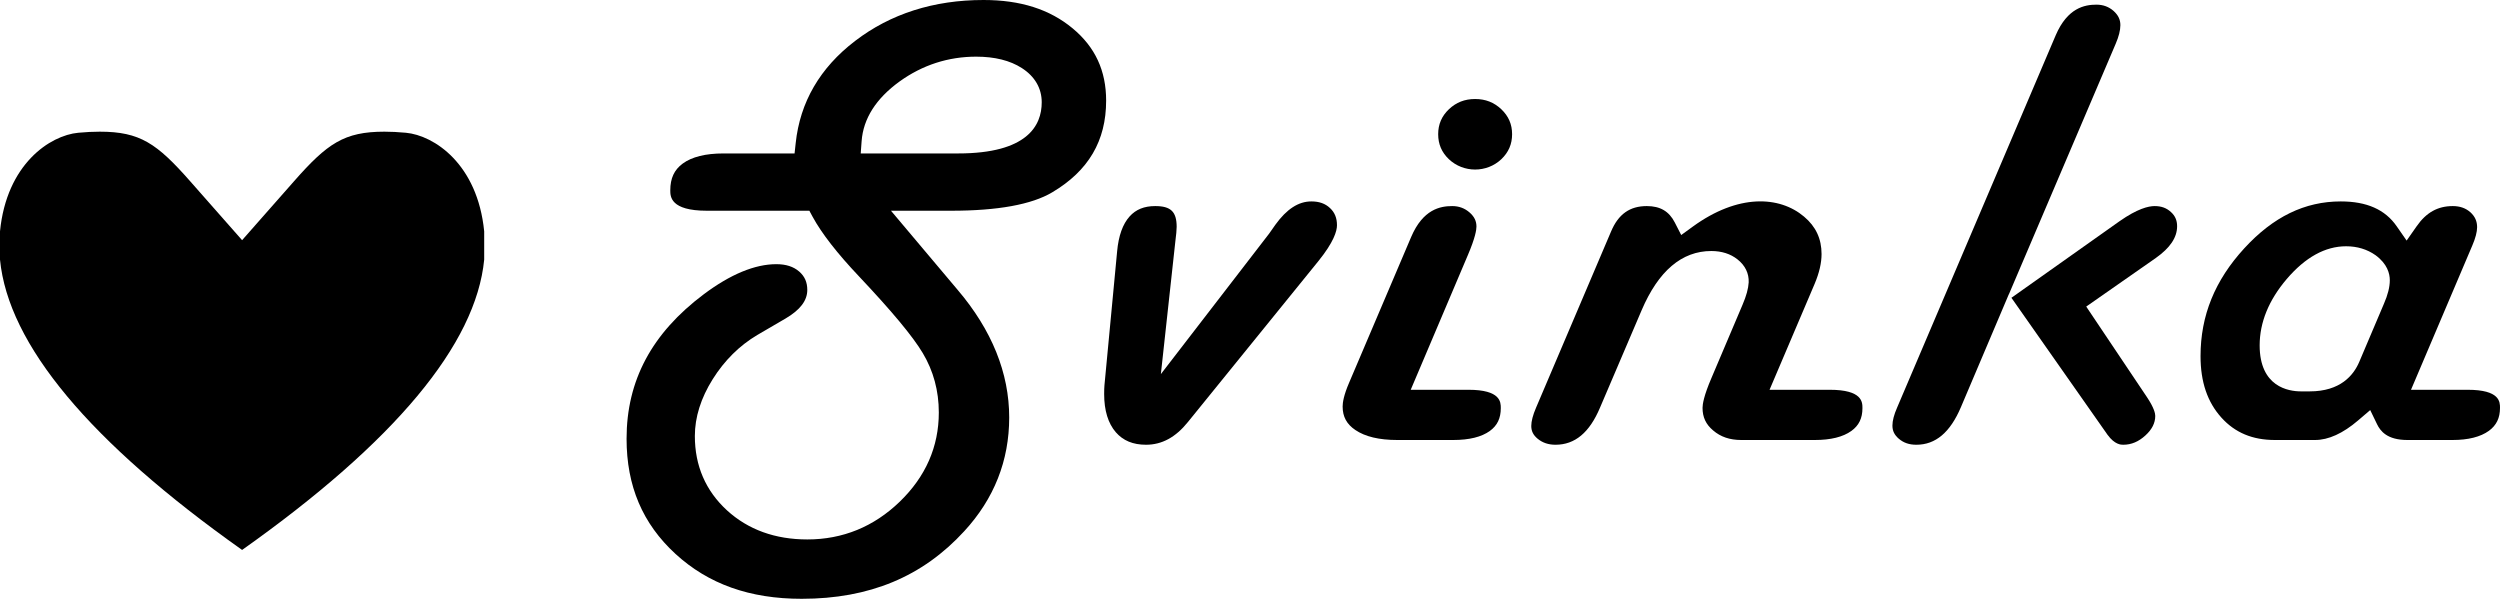 <svg width="167" height="40" viewBox="0 0 167 40" fill="none" xmlns="http://www.w3.org/2000/svg">
<g clip-path="url(#clip0_5844_1973)">
<path d="M27.114 8.868C26.603 8.82 26.12 8.796 25.679 8.796C22.987 8.796 21.864 9.583 19.641 12.107L16.172 16.044L12.703 12.107C10.479 9.583 9.356 8.796 6.664 8.796C6.222 8.796 5.74 8.82 5.228 8.868C3.356 9.043 0.443 10.942 0 15.454V17.342C0.551 23.009 5.987 29.525 16.172 36.736C26.357 29.524 31.794 23.008 32.344 17.342V15.455C31.899 10.942 28.987 9.043 27.114 8.868Z" fill="currentColor"/>
<path d="M57.496 10.25L57.556 9.431C57.666 7.924 58.519 6.581 60.092 5.442C61.624 4.341 63.344 3.785 65.205 3.785C66.445 3.785 67.471 4.039 68.256 4.545C69.128 5.104 69.587 5.896 69.587 6.835C69.587 8.393 68.62 10.25 64.006 10.25H57.496ZM70.287 12.848C72.713 11.41 73.89 9.407 73.89 6.721C73.89 4.724 73.159 3.146 71.658 1.899C70.123 0.622 68.174 0 65.701 0C62.374 0 59.486 0.921 57.12 2.736C54.775 4.527 53.441 6.823 53.152 9.562L53.077 10.25H48.328C47.135 10.25 46.218 10.477 45.603 10.928C45.038 11.344 44.775 11.912 44.775 12.713C44.775 13.12 44.775 14.077 47.22 14.077H54.065L54.288 14.49C54.891 15.596 55.93 16.929 57.374 18.454C59.577 20.789 60.974 22.467 61.642 23.588C62.352 24.775 62.713 26.109 62.713 27.556C62.713 29.837 61.834 31.84 60.104 33.512C58.372 35.186 56.294 36.035 53.93 36.035C51.78 36.035 49.973 35.381 48.56 34.089C47.138 32.782 46.416 31.114 46.416 29.128C46.416 27.87 46.818 26.59 47.612 25.325C48.397 24.076 49.398 23.083 50.588 22.377L52.474 21.277C53.45 20.703 53.927 20.081 53.927 19.369C53.927 18.852 53.755 18.46 53.387 18.14C53.005 17.808 52.502 17.647 51.859 17.647C50.425 17.647 48.792 18.323 47.009 19.659C43.541 22.264 41.855 25.418 41.855 29.308C41.855 32.465 42.923 34.98 45.12 36.998C47.32 39.016 50.079 40 53.554 40C58.077 40 61.627 38.523 64.411 35.485C66.404 33.323 67.415 30.767 67.415 27.89C67.415 24.919 66.256 22.048 63.968 19.36L59.517 14.077H63.535C66.646 14.077 68.918 13.664 70.287 12.848Z" fill="currentColor"/>
<path d="M87.597 13.455C86.74 13.455 85.955 13.963 85.199 15.007L84.781 15.602L77.546 24.99L78.51 16.152C78.57 15.68 78.601 15.351 78.601 15.153C78.601 14.143 78.212 13.766 77.167 13.766C76.435 13.766 75.879 13.99 75.459 14.457C75.001 14.965 74.718 15.748 74.624 16.792L73.777 25.741C73.764 25.89 73.758 26.082 73.758 26.324C73.758 27.421 74.022 28.279 74.536 28.874C75.026 29.436 75.685 29.709 76.554 29.709C77.615 29.709 78.532 29.212 79.354 28.19L88.064 17.447C89.094 16.173 89.31 15.437 89.31 15.046C89.31 14.564 89.16 14.191 88.846 13.9C88.523 13.595 88.124 13.455 87.597 13.455Z" fill="currentColor"/>
<path d="M98.09 26.037H94.236L98.052 17.043C98.551 15.877 98.627 15.348 98.627 15.135C98.627 14.765 98.486 14.472 98.165 14.191C97.839 13.907 97.456 13.766 97.007 13.766C96.21 13.766 95.058 13.978 94.267 15.826L90.124 25.558C89.763 26.393 89.688 26.886 89.688 27.155C89.688 27.834 89.957 28.333 90.538 28.725C91.188 29.167 92.129 29.392 93.335 29.392H97.076C98.147 29.392 98.969 29.188 99.521 28.788C100.021 28.426 100.253 27.939 100.253 27.263C100.253 26.865 100.253 26.037 98.09 26.037Z" fill="currentColor"/>
<path d="M100.289 10.635C100.772 10.175 101.008 9.628 101.008 8.964C101.008 8.303 100.772 7.759 100.289 7.299C99.802 6.838 99.231 6.614 98.537 6.614C97.844 6.614 97.272 6.838 96.786 7.299C96.306 7.756 96.07 8.303 96.07 8.964C96.07 9.631 96.306 10.178 96.786 10.635C97.759 11.556 99.316 11.556 100.289 10.635Z" fill="currentColor"/>
<path d="M122.223 26.037H118.206L121.222 18.951C121.527 18.227 121.68 17.56 121.68 16.971C121.68 15.951 121.298 15.132 120.513 14.472C118.868 13.081 116.103 12.941 113.083 15.135L112.305 15.7L111.875 14.86C111.492 14.113 110.899 13.766 110.007 13.766C108.868 13.766 108.108 14.304 107.619 15.464L102.606 27.239C102.399 27.72 102.289 28.139 102.289 28.453C102.289 28.8 102.421 29.066 102.719 29.311C103.043 29.577 103.432 29.709 103.909 29.709C105.205 29.709 106.178 28.898 106.881 27.23L109.662 20.721C110.783 18.098 112.346 16.768 114.314 16.768C115.007 16.768 115.597 16.956 116.065 17.327C116.577 17.731 116.837 18.263 116.812 18.864C116.79 19.279 116.655 19.767 116.401 20.359L114.329 25.241C113.808 26.449 113.73 27.015 113.73 27.245C113.73 27.867 113.953 28.348 114.436 28.752C114.938 29.185 115.554 29.392 116.316 29.392H121.235C122.292 29.392 123.112 29.189 123.67 28.788C124.176 28.423 124.411 27.939 124.411 27.263C124.411 26.865 124.411 26.037 122.223 26.037Z" fill="currentColor"/>
<path d="M140.782 29.042C141.268 29.709 141.692 29.709 141.834 29.709C142.373 29.709 142.857 29.505 143.312 29.089C143.754 28.686 143.971 28.258 143.971 27.783C143.971 27.624 143.899 27.251 143.419 26.533L139.36 20.479L144.012 17.231C144.966 16.555 145.431 15.865 145.431 15.111C145.431 14.72 145.299 14.418 145.019 14.164C144.724 13.892 144.379 13.766 143.927 13.766C143.516 13.766 142.775 13.942 141.579 14.782L134.363 19.892L140.782 29.042Z" fill="currentColor"/>
<path d="M128.012 29.709C129.296 29.709 130.269 28.889 130.987 27.203L134.192 19.65L134.195 19.656L141.323 2.936C141.534 2.446 141.641 2.027 141.641 1.681C141.641 1.307 141.499 1.014 141.185 0.729C140.868 0.452 140.491 0.311 140.043 0.311C139.255 0.311 138.112 0.523 137.324 2.35L126.731 27.218C126.521 27.696 126.414 28.1 126.414 28.429C126.414 28.785 126.546 29.054 126.841 29.308C127.161 29.58 127.531 29.709 128.012 29.709Z" fill="currentColor"/>
<path d="M159.247 20.29L157.602 24.165C157.222 25.068 156.337 26.144 154.291 26.144H153.704C152.875 26.144 150.945 25.846 150.945 23.071C150.945 21.54 151.551 20.051 152.75 18.643C153.992 17.186 155.327 16.451 156.717 16.451C157.461 16.451 158.123 16.651 158.688 17.049C159.476 17.629 159.639 18.278 159.639 18.723C159.639 19.169 159.507 19.698 159.247 20.29ZM164.837 26.037H161.055L165.154 16.391C165.361 15.91 165.471 15.491 165.471 15.177C165.471 14.777 165.33 14.46 165.022 14.179C164.711 13.904 164.325 13.766 163.848 13.766C162.841 13.766 162.075 14.194 161.435 15.111L160.763 16.071L160.094 15.108C159.322 13.996 158.101 13.455 156.362 13.455C153.961 13.455 151.852 14.481 149.918 16.588C147.95 18.732 146.996 21.085 146.996 23.788C146.996 25.517 147.455 26.862 148.393 27.9C149.3 28.904 150.468 29.392 151.962 29.392H154.645C155.54 29.392 156.507 28.952 157.521 28.085L158.33 27.394L158.786 28.336C159.005 28.788 159.454 29.392 160.813 29.392H163.826C164.881 29.392 165.697 29.185 166.259 28.779C166.764 28.408 167 27.92 167 27.245C167 26.853 167 26.037 164.837 26.037Z" fill="currentColor"/>
</g>
<defs>
<clipPath id="clip0_5844_1973">
<rect width="167" height="40" fill="white"/>
</clipPath>
</defs>
</svg>
